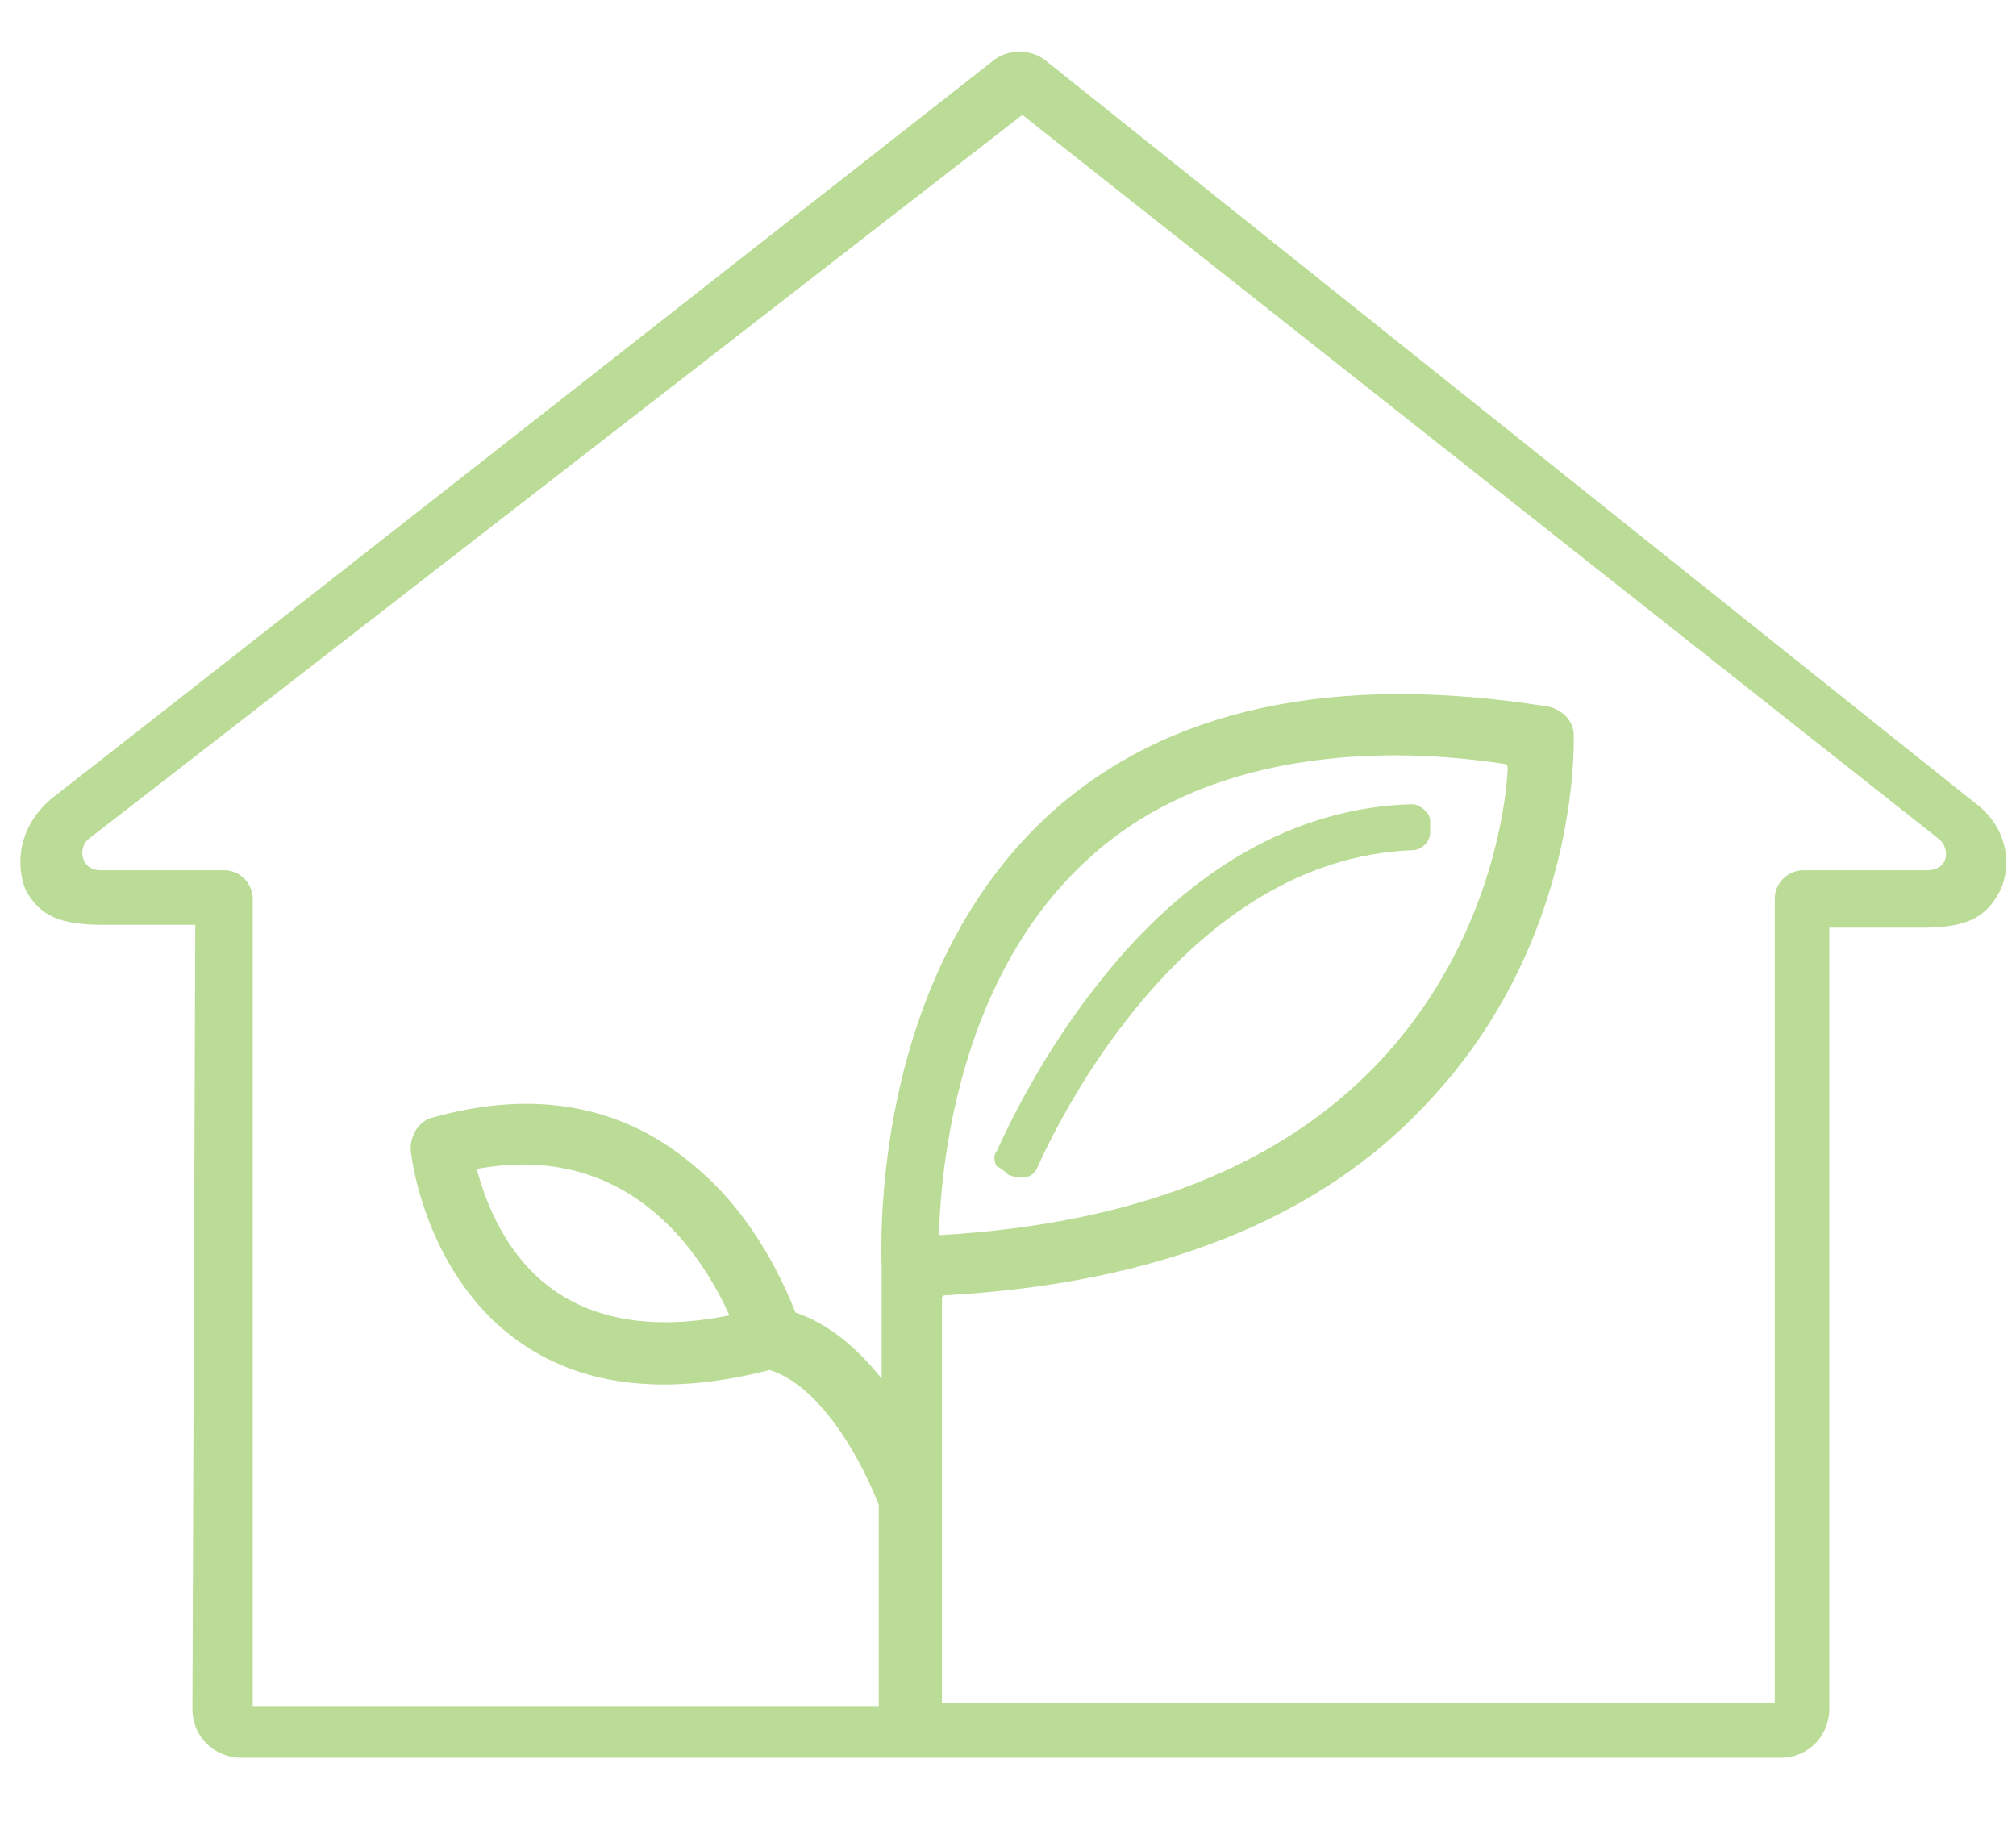 <?xml version="1.0" encoding="utf-8"?>
<!-- Generator: Adobe Illustrator 19.2.1, SVG Export Plug-In . SVG Version: 6.00 Build 0)  -->
<svg version="1.1" id="Layer_1" xmlns="http://www.w3.org/2000/svg" xmlns:xlink="http://www.w3.org/1999/xlink" x="0px" y="0px"
	 viewBox="0 0 70.2 64" style="enable-background:new 0 0 70.2 64;" xml:space="preserve">
<style type="text/css">
	.st0{fill:#BBDC96;}
	.st1{fill:none;stroke:#BBDC96;stroke-width:2;stroke-miterlimit:10;}
	.st2{fill:none;}
</style>
<g>
	<path class="st0" d="M35.1,40.9l0.3,0.1c0.1,0,0.1,0,0.2,0c0.2,0,0.4-0.1,0.5-0.3c0.8-1.8,5.2-10.8,13.1-11.1
		c0.3,0,0.6-0.3,0.6-0.6v-0.4c0-0.2-0.1-0.3-0.2-0.4c-0.1-0.1-0.3-0.2-0.4-0.2c-4.1,0.1-7.9,2.3-11,6.3c-1.9,2.4-3.1,4.9-3.5,5.8
		c-0.1,0.1-0.1,0.3,0,0.5C34.9,40.7,35,40.8,35.1,40.9z"/>
	<path class="st0" d="M63.7,32.2 M36.4,2.1c-0.5-0.4-1.3-0.4-1.8,0c0,0-31.5,24.7-32.8,25.7c-1.3,1.1-1.2,2.5-0.9,3.2
		c0.5,0.9,1.2,1.2,2.7,1.2h3.2c0,0-0.1,27-0.1,27.3c0,1,0.8,1.7,1.7,1.7H62c1,0,1.7-0.8,1.7-1.7V36.5l0-4.2h3.2
		c1.5,0,2.2-0.3,2.7-1.2c0.4-0.7,0.5-2.2-0.9-3.2L36.4,2.1z M35.6,4l31.9,25.2c0.4,0.3,0.4,1.1-0.4,1.1h-4.3c-0.5,0-1,0.4-1,1
		l0,24.4l0,3.6h-29l0-14.1c0-0.1,0.1-0.1,0.1-0.1c7.3-0.4,13-2.6,16.8-6.7c5.3-5.6,5.1-12.5,5.1-12.8c0-0.5-0.4-0.9-0.9-1
		c-7.5-1.2-13.3,0.1-17.3,3.7c-6.4,5.8-5.9,15.4-5.9,15.8V48c-0.8-1-1.8-1.9-3-2.3c-0.4-1-1.4-3.3-3.4-5c-2.5-2.2-5.6-2.8-9.2-1.8
		c-0.5,0.1-0.8,0.6-0.8,1.1c0,0.2,0.5,4.5,3.9,6.8c2.2,1.5,5.1,1.8,8.6,0.9c1.9,0.6,3.3,3.4,3.8,4.7v7H8.8V31.3c0-0.5-0.4-1-1-1H3.5
		c-0.7,0-0.8-0.8-0.4-1.1L35.6,4z M61.8,31.2 M61.8,31.1 M32.7,42.8c0.1-2.6,0.8-8.9,5.2-12.9c2.6-2.4,6.3-3.6,10.7-3.6
		c1.2,0,2.5,0.1,3.8,0.3c0.1,0,0.1,0.1,0.1,0.2c-0.1,1.8-0.9,6.4-4.5,10.2c-3.4,3.6-8.5,5.6-15.2,6c0,0-0.1,0-0.1,0
		C32.7,42.9,32.7,42.9,32.7,42.8z M25.4,45.8c-2.5,0.5-4.5,0.2-6-0.8c-1.8-1.2-2.5-3.2-2.8-4.3C22,39.7,24.5,43.8,25.4,45.8z"/>
</g>
</svg>

